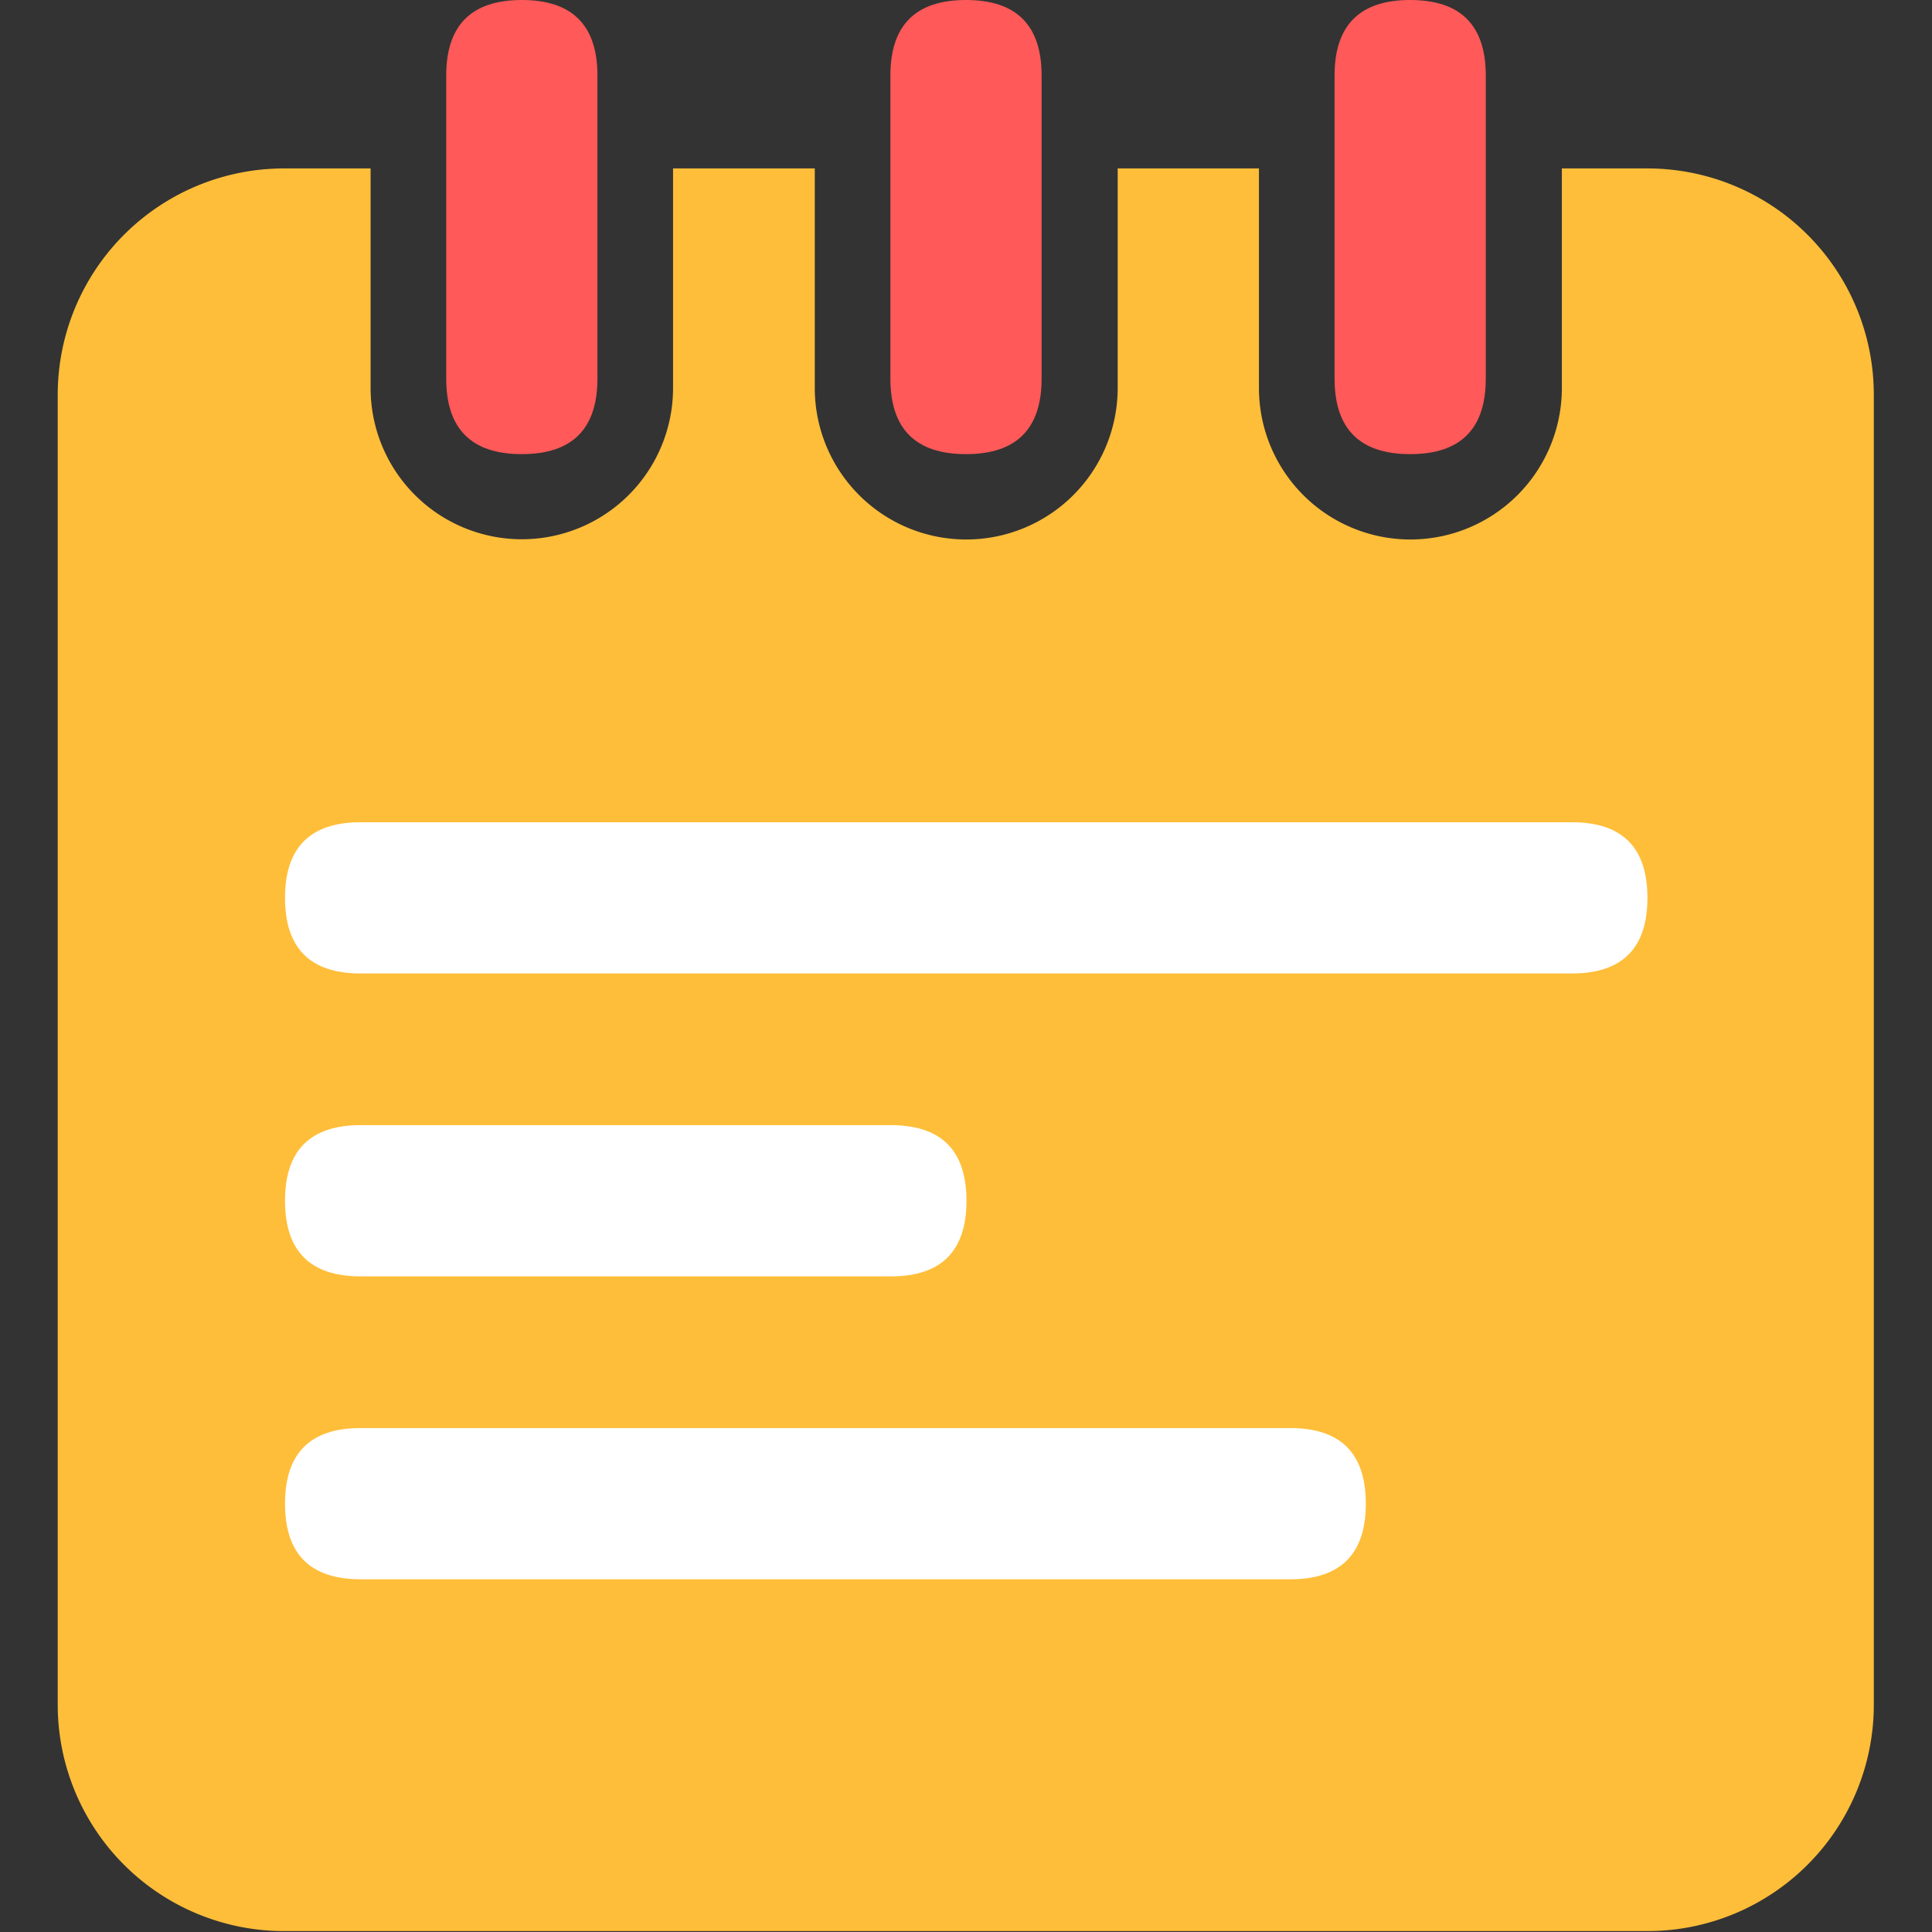 <?xml version="1.0" standalone="no"?><!DOCTYPE svg PUBLIC "-//W3C//DTD SVG 1.1//EN" "http://www.w3.org/Graphics/SVG/1.1/DTD/svg11.dtd"><svg t="1575966008775" class="icon" viewBox="0 0 1024 1024" version="1.1" xmlns="http://www.w3.org/2000/svg" p-id="89717" xmlns:xlink="http://www.w3.org/1999/xlink" width="200" height="200"><rect x="0" y="0" width="1024" height="1024" fill="#333333" stroke="none"/><defs><style type="text/css"></style></defs><path d="M236.502 0m40.077 0l0 0q40.077 0 40.077 40.077l0 160.547q0 40.077-40.077 40.077l0 0q-40.077 0-40.077-40.077l0-160.547q0-40.077 40.077-40.077Z" fill="#FF5959" p-id="89718"></path><path d="M471.923 0m40.077 0l0 0q40.077 0 40.077 40.077l0 160.547q0 40.077-40.077 40.077l0 0q-40.077 0-40.077-40.077l0-160.547q0-40.077 40.077-40.077Z" fill="#FF5959" p-id="89719"></path><path d="M707.345 0m40.077 0l0 0q40.077 0 40.077 40.077l0 160.547q0 40.077-40.077 40.077l0 0q-40.077 0-40.077-40.077l0-160.547q0-40.077 40.077-40.077Z" fill="#FF5959" p-id="89720"></path><path d="M873.172 89.273h-45.356v116.391a80.154 80.154 0 1 1-160.547 0V89.273h-74.874v116.391a80.154 80.154 0 1 1-160.547 0V89.273h-75.114v116.391a80.154 80.154 0 0 1-80.154 80.154 80.154 80.154 0 0 1-80.154-80.154V89.273H150.588a119.991 119.991 0 0 0-119.991 119.991v694.266a119.991 119.991 0 0 0 119.991 119.991h722.584a119.991 119.991 0 0 0 119.991-119.991V209.504a119.991 119.991 0 0 0-119.991-120.231z" fill="#FFBE39" p-id="89721"></path><path d="M151.068 435.806m40.077 0l641.95 0q40.077 0 40.077 40.077l0 0q0 40.077-40.077 40.077l-641.95 0q-40.077 0-40.077-40.077l0 0q0-40.077 40.077-40.077Z" fill="#FFFFFF" p-id="89722"></path><path d="M151.068 596.353m40.077 0l281.018 0q40.077 0 40.077 40.077l0 0q0 40.077-40.077 40.077l-281.018 0q-40.077 0-40.077-40.077l0 0q0-40.077 40.077-40.077Z" fill="#FFFFFF" p-id="89723"></path><path d="M151.068 756.901m40.077 0l492.682 0q40.077 0 40.077 40.077l0 0q0 40.077-40.077 40.077l-492.682 0q-40.077 0-40.077-40.077l0 0q0-40.077 40.077-40.077Z" fill="#FFFFFF" p-id="89724"></path></svg>